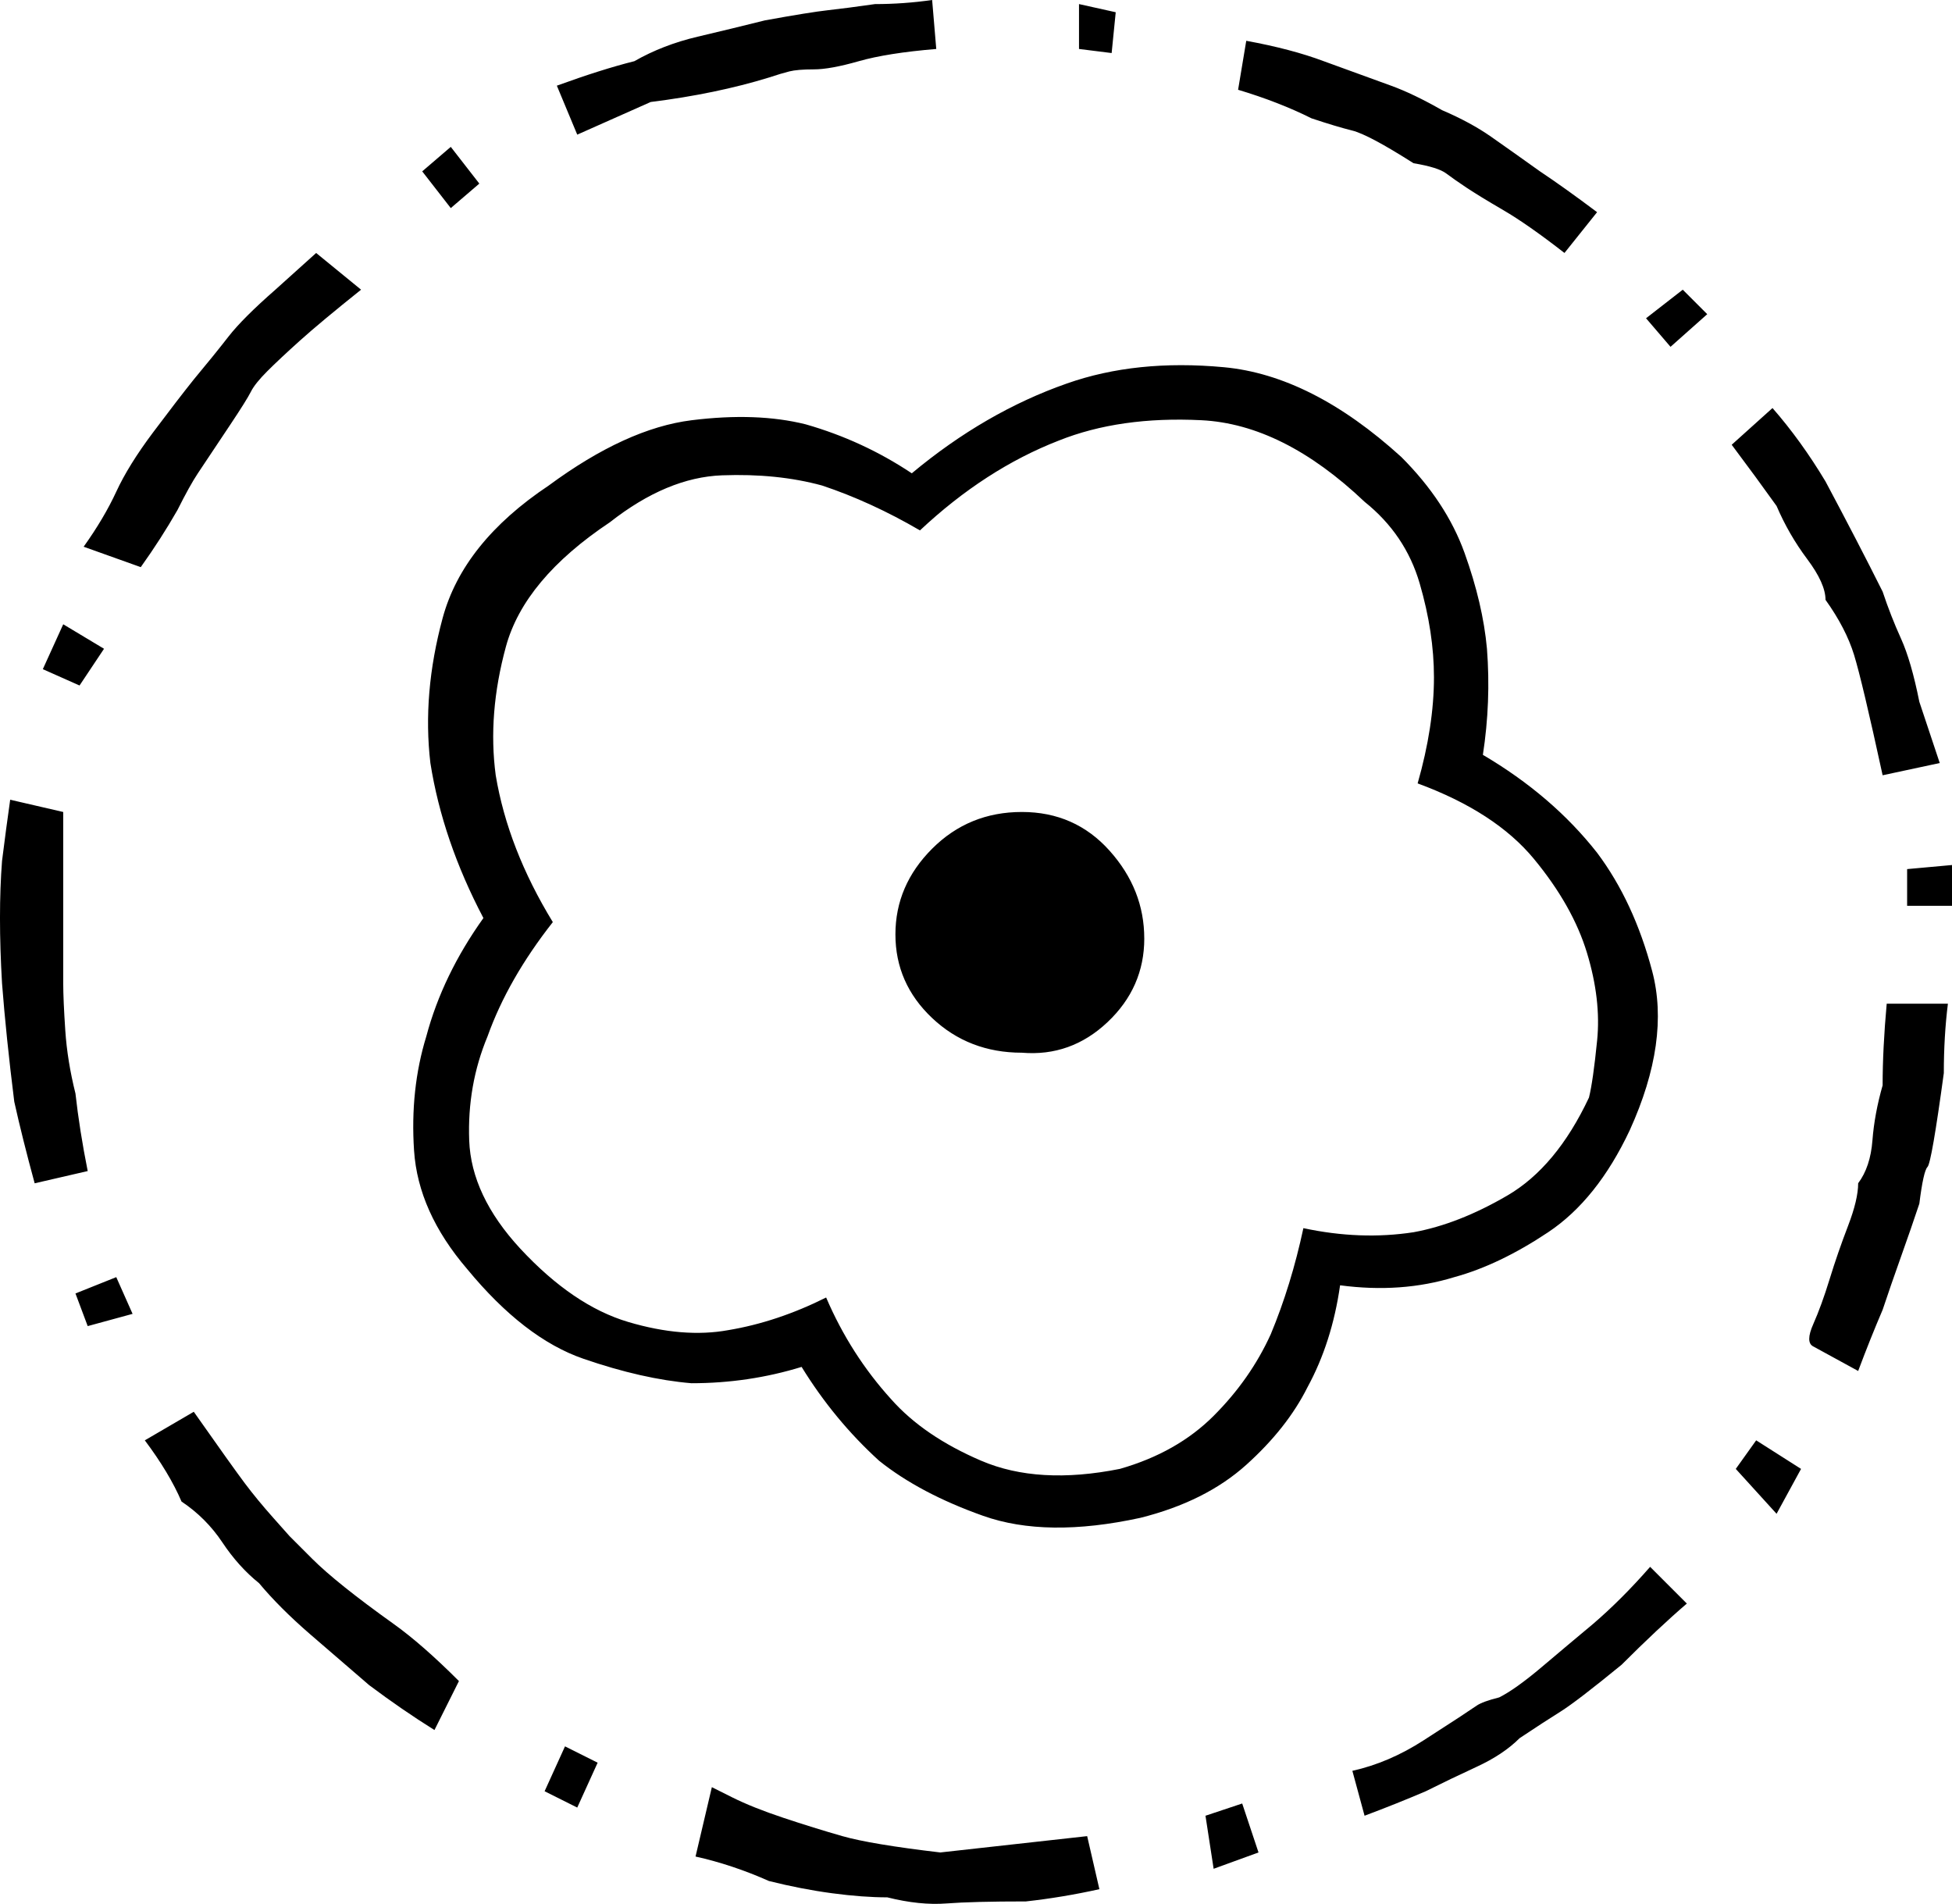 <?xml version="1.0" encoding="UTF-8"?>
<svg xmlns="http://www.w3.org/2000/svg" width="100" height="97.513" version="1.1" viewBox="0 0 100 97.513">
   <path d="m 35.632,95.089 q 1.881,0.418 3.762,1.254 1.672,0.418 3.239,0.627 1.567,0.209 2.821,0.209 1.672,0.418 3.03,0.313 1.358,-0.104 4.075,-0.104 1.881,-0.209 3.762,-0.627 L 55.695,94.044 48.171,94.88 Q 44.619,94.462 43.156,94.044 41.693,93.626 40.125,93.103 38.558,92.581 37.513,92.059 L 36.468,91.536 Z m -7.732,-3.344 1.672,0.836 1.045,-2.299 -1.672,-0.836 z m 42.006,1.254 q 1.672,-0.627 3.135,-1.254 1.254,-0.627 2.612,-1.254 1.358,-0.627 2.194,-1.463 1.254,-0.836 2.09,-1.358 0.836,-0.522 3.135,-2.403 1.881,-1.881 3.344,-3.135 l -1.881,-1.881 q -1.463,1.672 -2.926,2.926 -1.254,1.045 -2.612,2.194 -1.358,1.149 -2.194,1.567 -0.836,0.209 -1.149,0.418 l -0.94,0.627 q 0,0 -1.776,1.149 -1.776,1.149 -3.657,1.567 z m -7.732,2.717 2.299,-0.836 -0.836,-2.508 -1.881,0.627 z M 95.193,70.219 q 0.627,-1.672 1.254,-3.135 0.418,-1.254 0.94,-2.717 0.522,-1.463 0.94,-2.717 0.209,-1.672 0.418,-1.881 0.209,-0.209 0.836,-4.807 0,-1.881 0.209,-3.553 h -3.135 q -0.209,2.299 -0.209,4.18 -0.418,1.463 -0.522,2.821 -0.104,1.358 -0.731,2.194 0,0.836 -0.522,2.194 -0.522,1.358 -0.94,2.717 -0.418,1.358 -0.836,2.299 -0.418,0.94 0,1.149 z m -4.18,7.315 1.254,-2.299 -2.299,-1.463 -1.045,1.463 z m 8.359,-38.453 -1.045,-3.135 q -0.418,-2.09 -0.94,-3.239 -0.522,-1.149 -0.94,-2.403 -1.254,-2.508 -2.926,-5.643 -1.254,-2.09 -2.717,-3.762 l -2.09,1.881 q 1.254,1.672 2.299,3.135 0.627,1.463 1.567,2.717 0.94,1.254 0.94,2.09 1.045,1.463 1.463,2.821 0.418,1.358 1.463,6.165 z M 81.818,10.867 Q 80.146,9.613 78.892,8.777 77.429,7.732 76.385,7.001 75.34,6.27 73.877,5.643 72.414,4.807 71.264,4.389 L 67.816,3.135 Q 66.144,2.508 63.845,2.09 l -0.418,2.508 q 2.09,0.627 3.762,1.463 1.254,0.418 2.09,0.627 0.836,0.209 3.135,1.672 1.254,0.209 1.672,0.522 0.418,0.313 1.045,0.731 0.627,0.418 1.881,1.149 1.254,0.731 3.135,2.194 z m 5.643,5.225 -1.254,-1.254 -1.881,1.463 1.254,1.463 z M 47.753,0 q -1.463,0.209 -2.926,0.209 -1.463,0.209 -2.403,0.313 -0.94,0.104 -3.239,0.522 -1.672,0.418 -3.448,0.836 -1.776,0.418 -3.239,1.254 -1.672,0.418 -3.971,1.254 l 1.045,2.508 3.762,-1.672 q 3.344,-0.418 6.061,-1.254 0.627,-0.209 1.045,-0.313 0.418,-0.104 1.254,-0.104 0.836,0 2.299,-0.418 1.463,-0.418 3.971,-0.627 z M 57.158,0.627 55.277,0.209 V 2.508 l 1.672,0.209 z M 16.196,12.957 14.107,14.838 q -1.672,1.463 -2.403,2.403 -0.731,0.94 -1.776,2.194 -0.836,1.045 -2.09,2.717 -1.254,1.672 -1.881,3.03 -0.627,1.358 -1.672,2.821 l 2.926,1.045 q 1.045,-1.463 1.881,-2.926 0.627,-1.254 1.045,-1.881 l 1.672,-2.508 q 0.836,-1.254 1.045,-1.672 0.209,-0.418 0.836,-1.045 0.627,-0.627 1.672,-1.567 1.045,-0.94 3.135,-2.612 z m 6.897,-5.434 -1.463,1.254 1.463,1.881 1.463,-1.254 z M 0.522,40.961 q -0.209,1.463 -0.418,3.135 -0.209,2.717 0,6.27 0.209,2.717 0.627,6.061 0.418,1.881 1.045,4.18 l 2.717,-0.627 Q 4.075,57.889 3.866,56.008 3.448,54.336 3.344,52.769 3.239,51.202 3.239,50.366 v -8.777 z m 2.717,-8.986 -1.045,2.299 1.881,0.836 1.254,-1.881 z m 4.18,41.797 q 1.254,1.672 1.881,3.135 1.254,0.836 2.09,2.09 0.836,1.254 1.881,2.09 1.045,1.254 2.612,2.612 1.567,1.358 3.03,2.612 1.672,1.254 3.344,2.299 l 1.254,-2.508 q -1.881,-1.881 -3.344,-2.926 -2.926,-2.09 -4.18,-3.344 l -1.149,-1.149 q 0,0 -0.836,-0.94 Q 13.166,76.803 12.539,75.967 11.912,75.131 9.927,72.309 Z M 3.866,66.249 4.493,67.921 6.792,67.294 5.956,65.413 Z M 58.412,77.743 q -4.807,1.045 -8.046,-0.104 -3.239,-1.149 -5.329,-2.821 -2.299,-2.09 -3.971,-4.807 -2.717,0.836 -5.643,0.836 -2.508,-0.209 -5.538,-1.254 -3.03,-1.045 -5.956,-4.598 -2.508,-2.926 -2.717,-6.061 -0.209,-3.135 0.627,-5.852 0.836,-3.135 2.926,-6.061 -2.09,-3.971 -2.717,-7.941 -0.418,-3.553 0.627,-7.419 1.045,-3.866 5.434,-6.792 3.971,-2.926 7.315,-3.344 3.344,-0.418 5.852,0.209 2.926,0.836 5.434,2.508 3.762,-3.135 7.941,-4.598 3.553,-1.254 8.046,-0.836 4.493,0.418 9.091,4.598 2.299,2.299 3.239,4.911 0.94,2.612 1.149,4.911 0.209,2.717 -0.209,5.434 3.553,2.09 5.852,5.016 1.881,2.508 2.821,6.061 0.94,3.553 -1.149,8.15 -1.672,3.553 -4.18,5.225 -2.508,1.672 -4.807,2.299 -2.717,0.836 -5.852,0.418 -0.418,2.926 -1.672,5.225 -1.045,2.09 -3.135,3.971 -2.09,1.881 -5.434,2.717 z M 57.367,75.235 q 2.926,-0.836 4.807,-2.717 1.881,-1.881 2.926,-4.18 1.045,-2.508 1.672,-5.434 2.926,0.627 5.643,0.209 2.299,-0.418 4.807,-1.881 2.508,-1.463 4.18,-5.016 0.209,-0.836 0.418,-2.926 0.209,-2.09 -0.522,-4.493 -0.731,-2.403 -2.717,-4.807 -1.985,-2.403 -5.956,-3.866 0.836,-2.926 0.836,-5.434 0,-2.299 -0.731,-4.807 -0.731,-2.508 -2.821,-4.18 -4.18,-3.971 -8.359,-4.18 -4.18,-0.209 -7.315,1.045 -3.762,1.463 -7.106,4.598 -2.508,-1.463 -5.016,-2.299 -2.299,-0.627 -5.12,-0.522 -2.821,0.104 -5.747,2.403 -4.389,2.926 -5.329,6.374 -0.94,3.448 -0.522,6.583 0.627,3.762 2.926,7.524 -2.299,2.926 -3.344,5.852 -1.045,2.508 -0.94,5.329 0.104,2.821 2.612,5.538 2.717,2.926 5.538,3.762 2.821,0.836 5.12,0.418 2.508,-0.418 5.016,-1.672 1.254,2.926 3.344,5.225 1.672,1.881 4.598,3.135 2.926,1.254 7.106,0.418 z M 58.621,48.067 q 0,2.508 -1.881,4.284 -1.881,1.776 -4.389,1.567 -2.717,0 -4.598,-1.776 -1.881,-1.776 -1.881,-4.284 0,-2.508 1.881,-4.389 1.881,-1.881 4.598,-1.881 2.717,0 4.493,1.985 1.776,1.985 1.776,4.493 z M 100,46.395 V 44.305 l -2.299,0.209 v 1.881 z" />
</svg>
